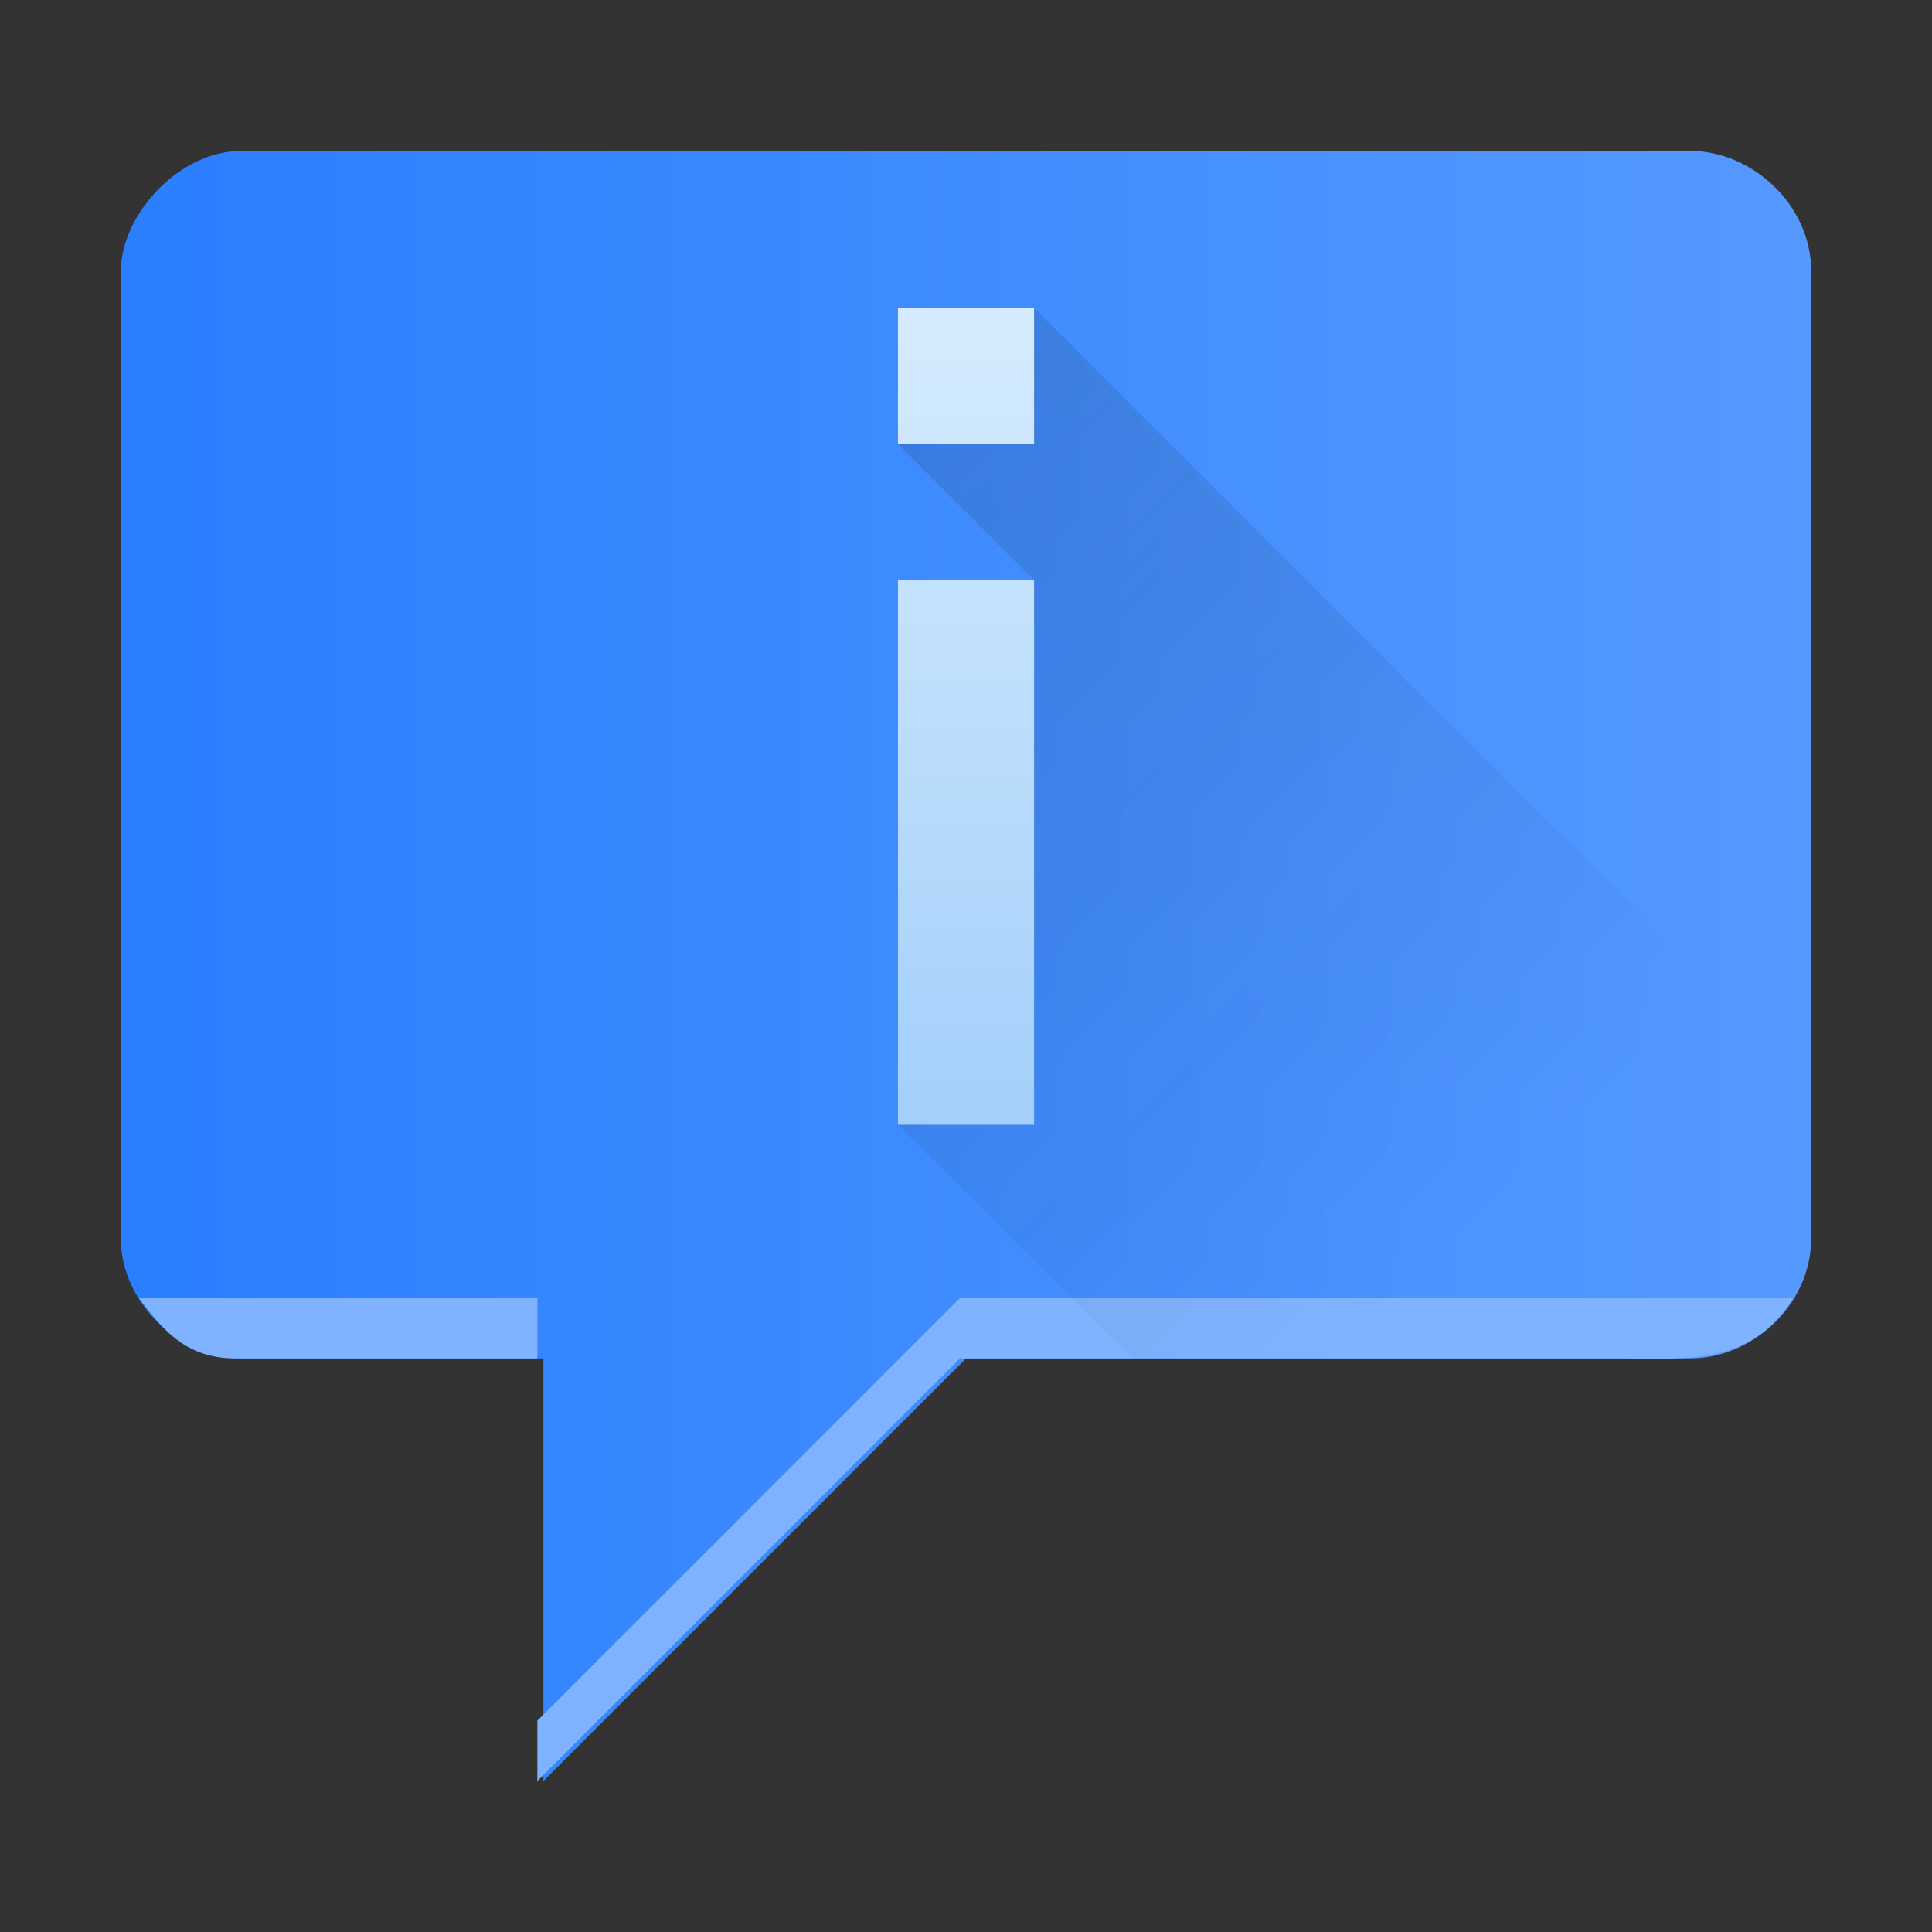 <svg xmlns="http://www.w3.org/2000/svg" xmlns:xlink="http://www.w3.org/1999/xlink" width="32" height="32"><rect width="100%" height="100%" fill="#333333" stroke="none"/><defs><linearGradient id="b"><stop style="stop-color:#7cbaf8"/><stop offset="1" style="stop-color:#f4fcff"/></linearGradient><linearGradient id="c"><stop style="stop-color:#292c2f"/><stop offset="1" style="stop-opacity:0"/></linearGradient><linearGradient xlink:href="#a" id="d" x1="2" x2="30" y1="15.5" y2="15.5" gradientUnits="userSpaceOnUse"/><linearGradient id="a"><stop offset="0" style="stop-color:#2a7fff;stop-opacity:1"/><stop offset="1" style="stop-color:#59f;stop-opacity:1"/></linearGradient><linearGradient xlink:href="#b" id="f" x2="0" y1="30" y2="2" gradientTransform="matrix(1.127 0 0 1.127 734.818 152.886)" gradientUnits="userSpaceOnUse"/><linearGradient xlink:href="#c" id="e" x1="9" x2="23" y1="9" y2="23" gradientTransform="matrix(1.127 0 0 1.127 734.818 152.886)" gradientUnits="userSpaceOnUse"/></defs><g fill-rule="evenodd" stroke-width=".538"><path d="M30 4v16c0 1.14-1 2-2 2H16l-7 7v-7H4c-1 0-2-.9-2-2V4c0-.932.953-2 2-2h24c1 0 2 .873 2 2" style="fill:url(#d)" transform="translate(0 .5)"/><path d="M2.3 21c.329.416.7 1 1.6 1h5v-1zm13.6 0-7 7v1l7-7h11c1.1 0 2.09.116 2.8-1z" style="fill:#80b3ff;fill-opacity:1" transform="translate(0 .5)"/></g><path d="m753.985 163.034-2.255 2.255 2.255 2.255-2.255 9.02 3.915 3.915h12.433v-3.352z" style="opacity:.2;fill:url(#e);fill-rule:evenodd;stroke-width:.564" transform="translate(-736.857 -157.934)"/><path d="M751.73 163.034v2.255h2.255v-2.255zm0 4.51v9.02h2.255v-9.02z" style="fill:url(#f);stroke-width:.564" transform="translate(-736.857 -157.934)"/></svg>